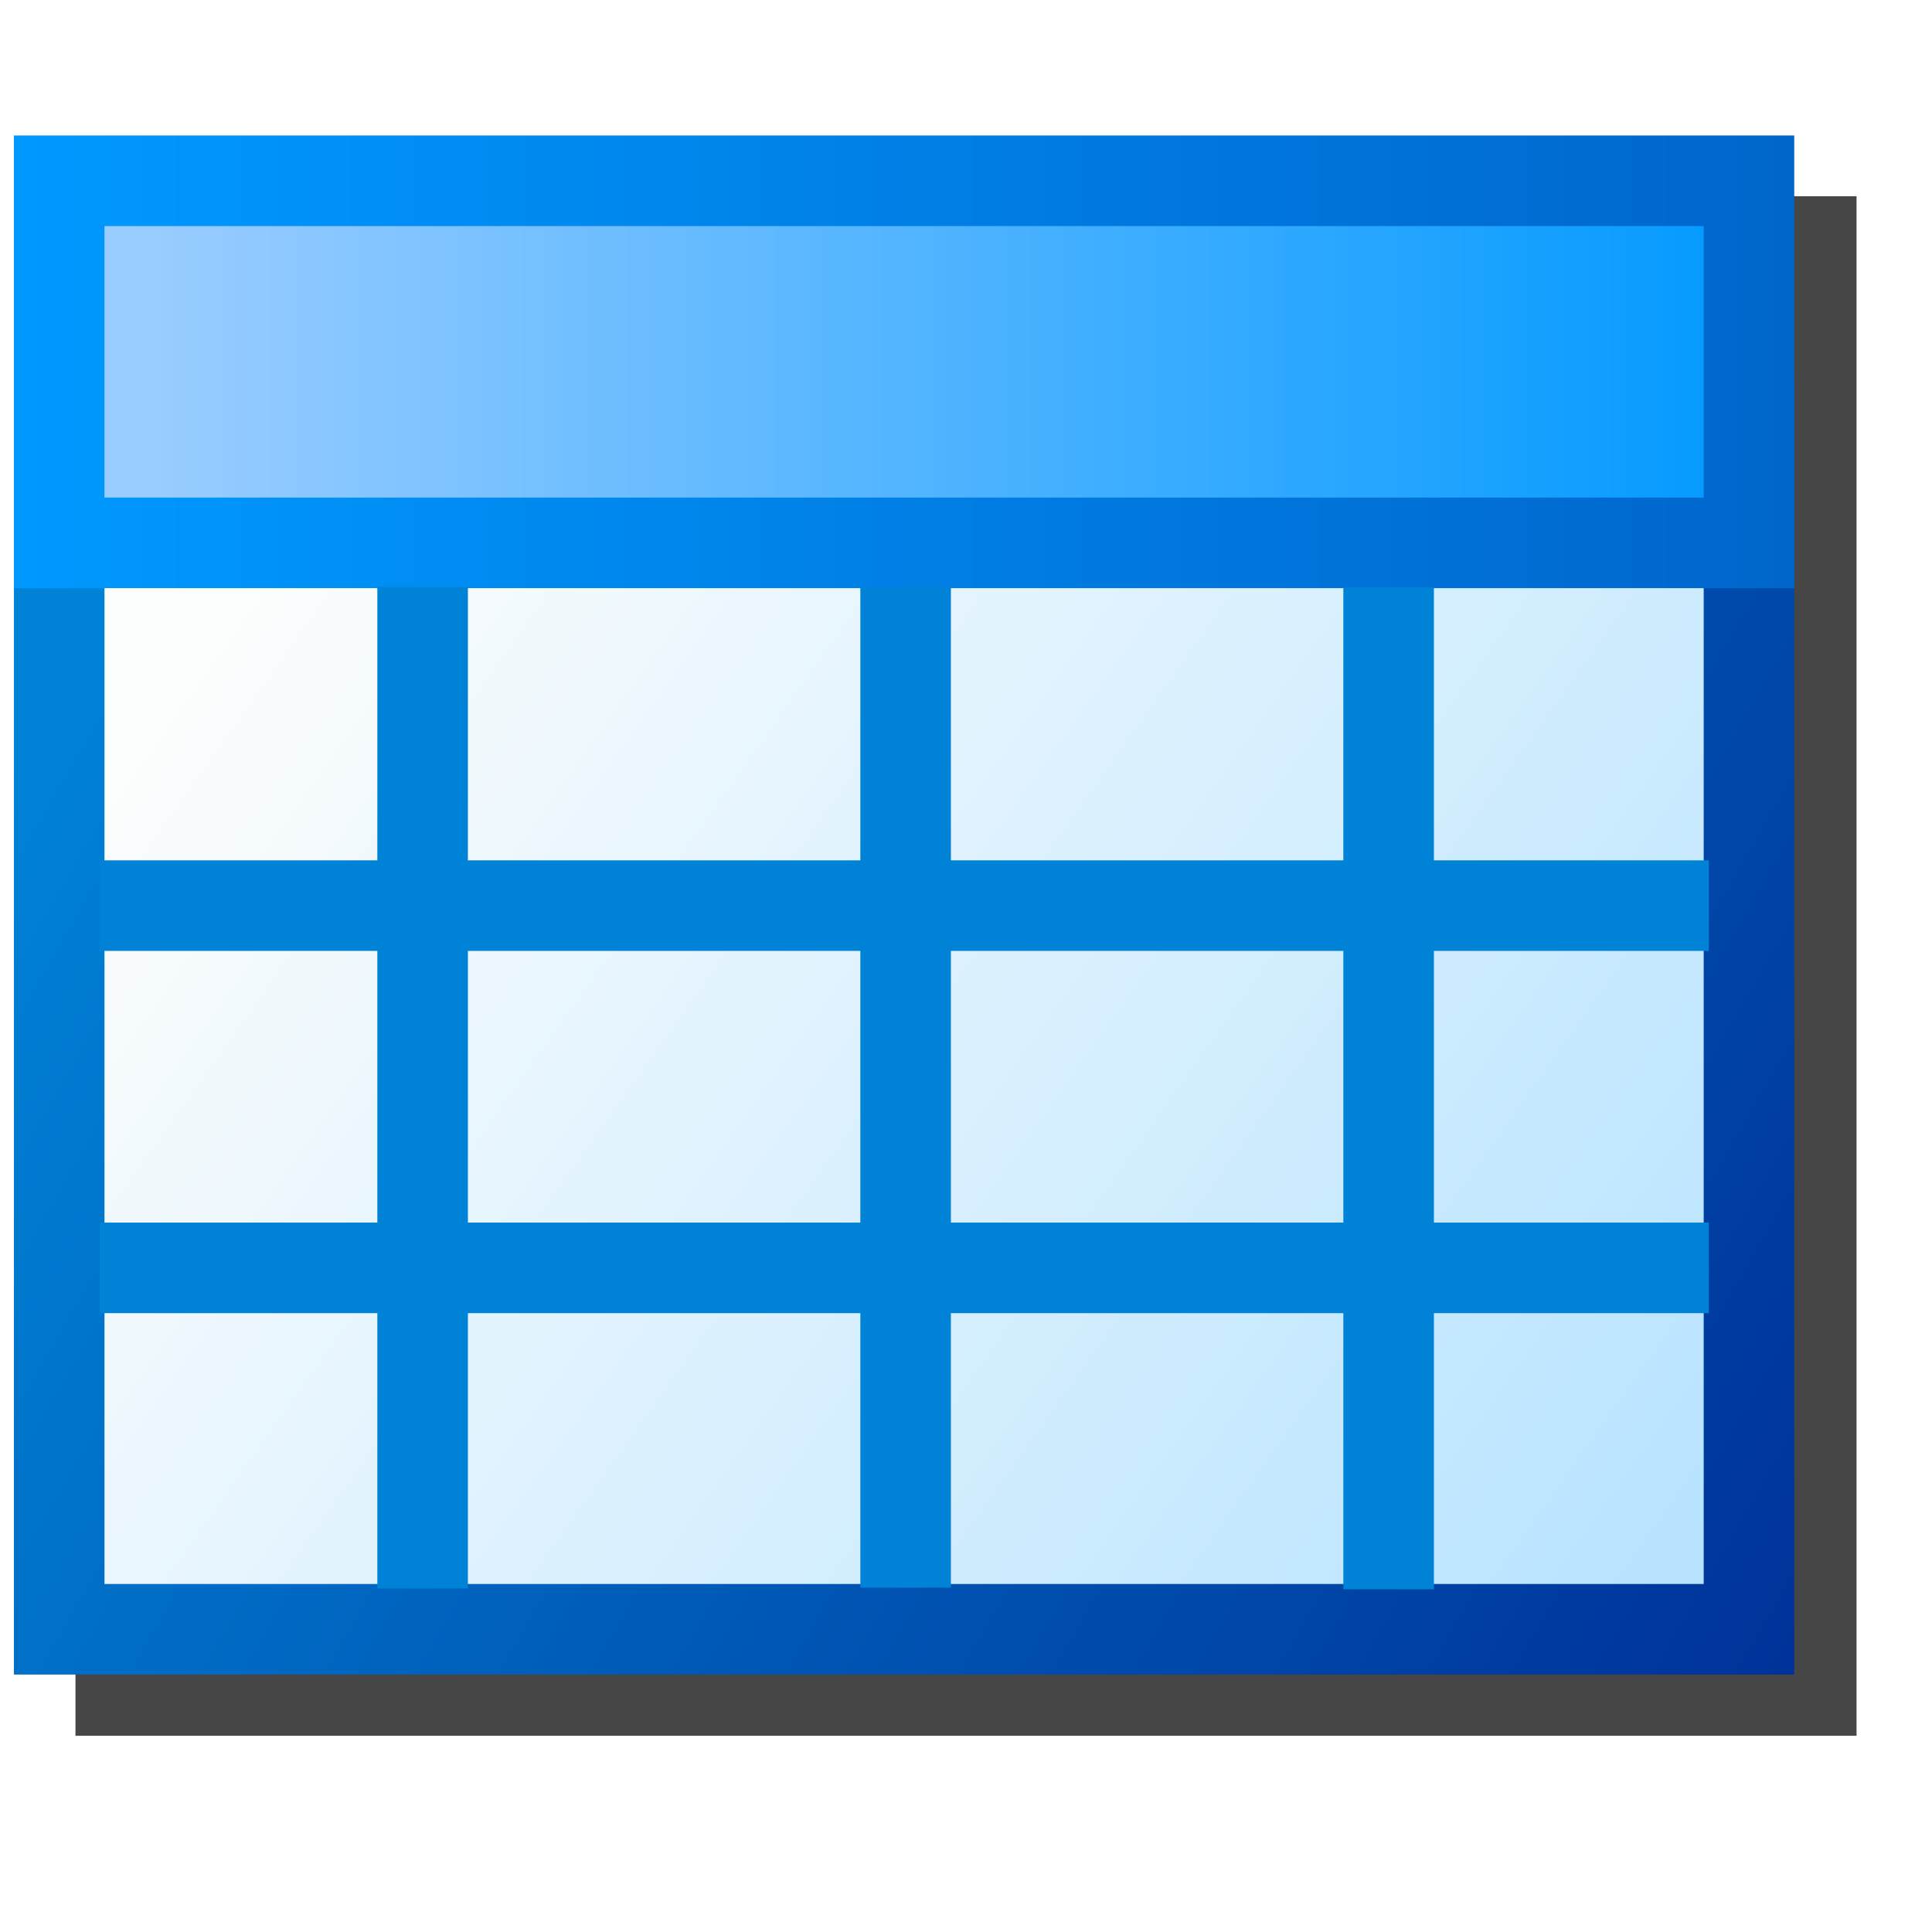 <?xml version="1.0" encoding="UTF-8" standalone="no"?>
<svg
   sodipodi:docname="table.svg"
   inkscape:version="1.3.2 (1:1.3.2+202311252150+091e20ef0f)"
   id="svg8"
   version="1.1"
   viewBox="0 0 16 16"
   height="16"
   width="16"
   inkscape:export-filename="/media/klapeto/Αρχεία/WindowsXP Theme/Vectors/RASTER/table.png"
   inkscape:export-xdpi="96"
   inkscape:export-ydpi="96"
   xmlns:inkscape="http://www.inkscape.org/namespaces/inkscape"
   xmlns:sodipodi="http://sodipodi.sourceforge.net/DTD/sodipodi-0.dtd"
   xmlns:xlink="http://www.w3.org/1999/xlink"
   xmlns="http://www.w3.org/2000/svg"
   xmlns:svg="http://www.w3.org/2000/svg"
   xmlns:rdf="http://www.w3.org/1999/02/22-rdf-syntax-ns#"
   xmlns:cc="http://creativecommons.org/ns#"
   xmlns:dc="http://purl.org/dc/elements/1.1/">
  <defs
     id="defs2">
    <linearGradient
       inkscape:collect="always"
       id="linearGradient34105">
      <stop
         style="stop-color:#fcfdfd;stop-opacity:1"
         offset="0"
         id="stop34101" />
      <stop
         style="stop-color:#b4e2ff;stop-opacity:1"
         offset="1"
         id="stop34103" />
    </linearGradient>
    <linearGradient
       inkscape:collect="always"
       id="linearGradient20111">
      <stop
         style="stop-color:#0083d7;stop-opacity:1"
         offset="0"
         id="stop20107" />
      <stop
         style="stop-color:#003399;stop-opacity:1"
         offset="1"
         id="stop20109" />
    </linearGradient>
    <linearGradient
       inkscape:collect="always"
       id="linearGradient13415">
      <stop
         style="stop-color:#99ccff;stop-opacity:1"
         offset="0"
         id="stop13411" />
      <stop
         style="stop-color:#0099ff;stop-opacity:1"
         offset="1"
         id="stop13413" />
    </linearGradient>
    <linearGradient
       inkscape:collect="always"
       id="linearGradient1388">
      <stop
         style="stop-color:#0099ff;stop-opacity:1"
         offset="0"
         id="stop1384" />
      <stop
         style="stop-color:#0066cc;stop-opacity:1"
         offset="1"
         id="stop1386" />
    </linearGradient>
    <linearGradient
       inkscape:collect="always"
       xlink:href="#linearGradient1388"
       id="linearGradient1390"
       x1="19.568"
       y1="7"
       x2="32.444"
       y2="6.997"
       gradientUnits="userSpaceOnUse" />
    <linearGradient
       inkscape:collect="always"
       xlink:href="#linearGradient13415"
       id="linearGradient13417"
       x1="20.568"
       y1="6.5"
       x2="32.343"
       y2="6.5"
       gradientUnits="userSpaceOnUse" />
    <linearGradient
       inkscape:collect="always"
       xlink:href="#linearGradient20111"
       id="linearGradient20113"
       x1="19.857"
       y1="8.864"
       x2="32.444"
       y2="16.13"
       gradientUnits="userSpaceOnUse" />
    <linearGradient
       inkscape:collect="always"
       xlink:href="#linearGradient34105"
       id="linearGradient34107"
       x1="21.175"
       y1="8.425"
       x2="31.995"
       y2="16.13"
       gradientUnits="userSpaceOnUse" />
    <filter
       inkscape:collect="always"
       style="color-interpolation-filters:sRGB"
       id="filter12"
       x="-0.137"
       y="-0.159"
       width="1.274"
       height="1.317">
      <feGaussianBlur
         inkscape:collect="always"
         stdDeviation="0.842"
         id="feGaussianBlur12" />
    </filter>
  </defs>
  <sodipodi:namedview
     inkscape:snap-global="true"
     inkscape:bbox-paths="false"
     fit-margin-bottom="0"
     fit-margin-right="0"
     fit-margin-left="0"
     fit-margin-top="0"
     inkscape:bbox-nodes="true"
     inkscape:snap-bbox="true"
     inkscape:window-maximized="1"
     inkscape:window-y="0"
     inkscape:window-x="3840"
     inkscape:window-height="2058"
     inkscape:window-width="3840"
     units="px"
     showgrid="true"
     inkscape:document-rotation="0"
     inkscape:current-layer="layer1"
     inkscape:document-units="px"
     inkscape:cy="9.2586794"
     inkscape:cx="-14.871339"
     inkscape:zoom="22.627417"
     inkscape:pageshadow="2"
     inkscape:pageopacity="0.0"
     borderopacity="1.0"
     bordercolor="#666666"
     pagecolor="#ffffff"
     id="base"
     inkscape:pagecheckerboard="0"
     inkscape:showpageshadow="2"
     inkscape:deskcolor="#d1d1d1">
    <inkscape:grid
       originy="0"
       originx="0"
       id="grid1504"
       type="xygrid"
       spacingy="1"
       spacingx="1"
       units="px"
       visible="true" />
    <inkscape:grid
       originy="0"
       originx="0"
       spacingy="0.5"
       spacingx="0.5"
       id="grid1507"
       type="xygrid"
       units="px"
       visible="true" />
  </sodipodi:namedview>
  <g
     transform="translate(-12.568)"
     id="layer1"
     inkscape:groupmode="layer"
     inkscape:label="Layer 1">
    <path
       id="path11"
       style="color:#000000;fill:#000000;fill-opacity:1;fill-rule:evenodd;stroke-linecap:round;-inkscape-stroke:none;filter:url(#filter12);opacity:0.85"
       d="m 13.193,1.625 v 3.75 9 h 14.75 v -10.75 -2 z" />
    <g
       id="g34295"
       transform="matrix(1.138,0,0,1.138,-9.539,-4.591)"
       style="stroke-width:0.659;stroke-miterlimit:4;stroke-dasharray:none">
      <rect
         style="fill:url(#linearGradient34107);fill-opacity:1;fill-rule:evenodd;stroke:url(#linearGradient20113);stroke-width:0.659;stroke-linecap:round;stroke-linejoin:miter;stroke-miterlimit:4;stroke-dasharray:none;stroke-opacity:1;stop-color:#000000"
         id="rect931"
         width="12.297"
         x="19.857"
         y="7.107"
         height="8.784" />
      <rect
         style="fill:url(#linearGradient13417);fill-opacity:1;fill-rule:evenodd;stroke:url(#linearGradient1390);stroke-width:0.659;stroke-linecap:round;stroke-linejoin:miter;stroke-miterlimit:4;stroke-dasharray:none;stroke-opacity:1;stop-color:#000000"
         id="rect1302"
         width="12.297"
         height="2.635"
         x="19.857"
         y="5.35" />
    </g>
    <path
       style="fill:none;stroke:#0083d7;stroke-width:0.75;stroke-linecap:butt;stroke-linejoin:miter;stroke-dasharray:none;stroke-opacity:1"
       d="M 16.068,4.862 V 13.155"
       id="path34456-3"
       sodipodi:nodetypes="cc" />
    <path
       style="fill:none;stroke:#0083d7;stroke-width:0.75;stroke-linecap:butt;stroke-linejoin:miter;stroke-dasharray:none;stroke-opacity:1"
       d="M 20.068,4.863 V 13.148"
       id="path34456-3-6"
       sodipodi:nodetypes="cc" />
    <path
       style="fill:none;stroke:#0083d7;stroke-width:0.75;stroke-linecap:butt;stroke-linejoin:miter;stroke-dasharray:none;stroke-opacity:1"
       d="M 24.068,4.865 V 13.162"
       id="path34456-3-2"
       sodipodi:nodetypes="cc" />
    <path
       style="fill:none;stroke:#0083d7;stroke-width:0.75;stroke-linecap:butt;stroke-linejoin:miter;stroke-dasharray:none;stroke-opacity:1"
       d="M 13.394,7.5 H 26.72"
       id="path34456-3-5"
       sodipodi:nodetypes="cc" />
    <path
       style="fill:none;stroke:#0083d7;stroke-width:0.75;stroke-linecap:butt;stroke-linejoin:miter;stroke-dasharray:none;stroke-opacity:1"
       d="M 13.394,10.5 H 26.72"
       id="path34456-3-5-3"
       sodipodi:nodetypes="cc" />
  </g>
</svg>

